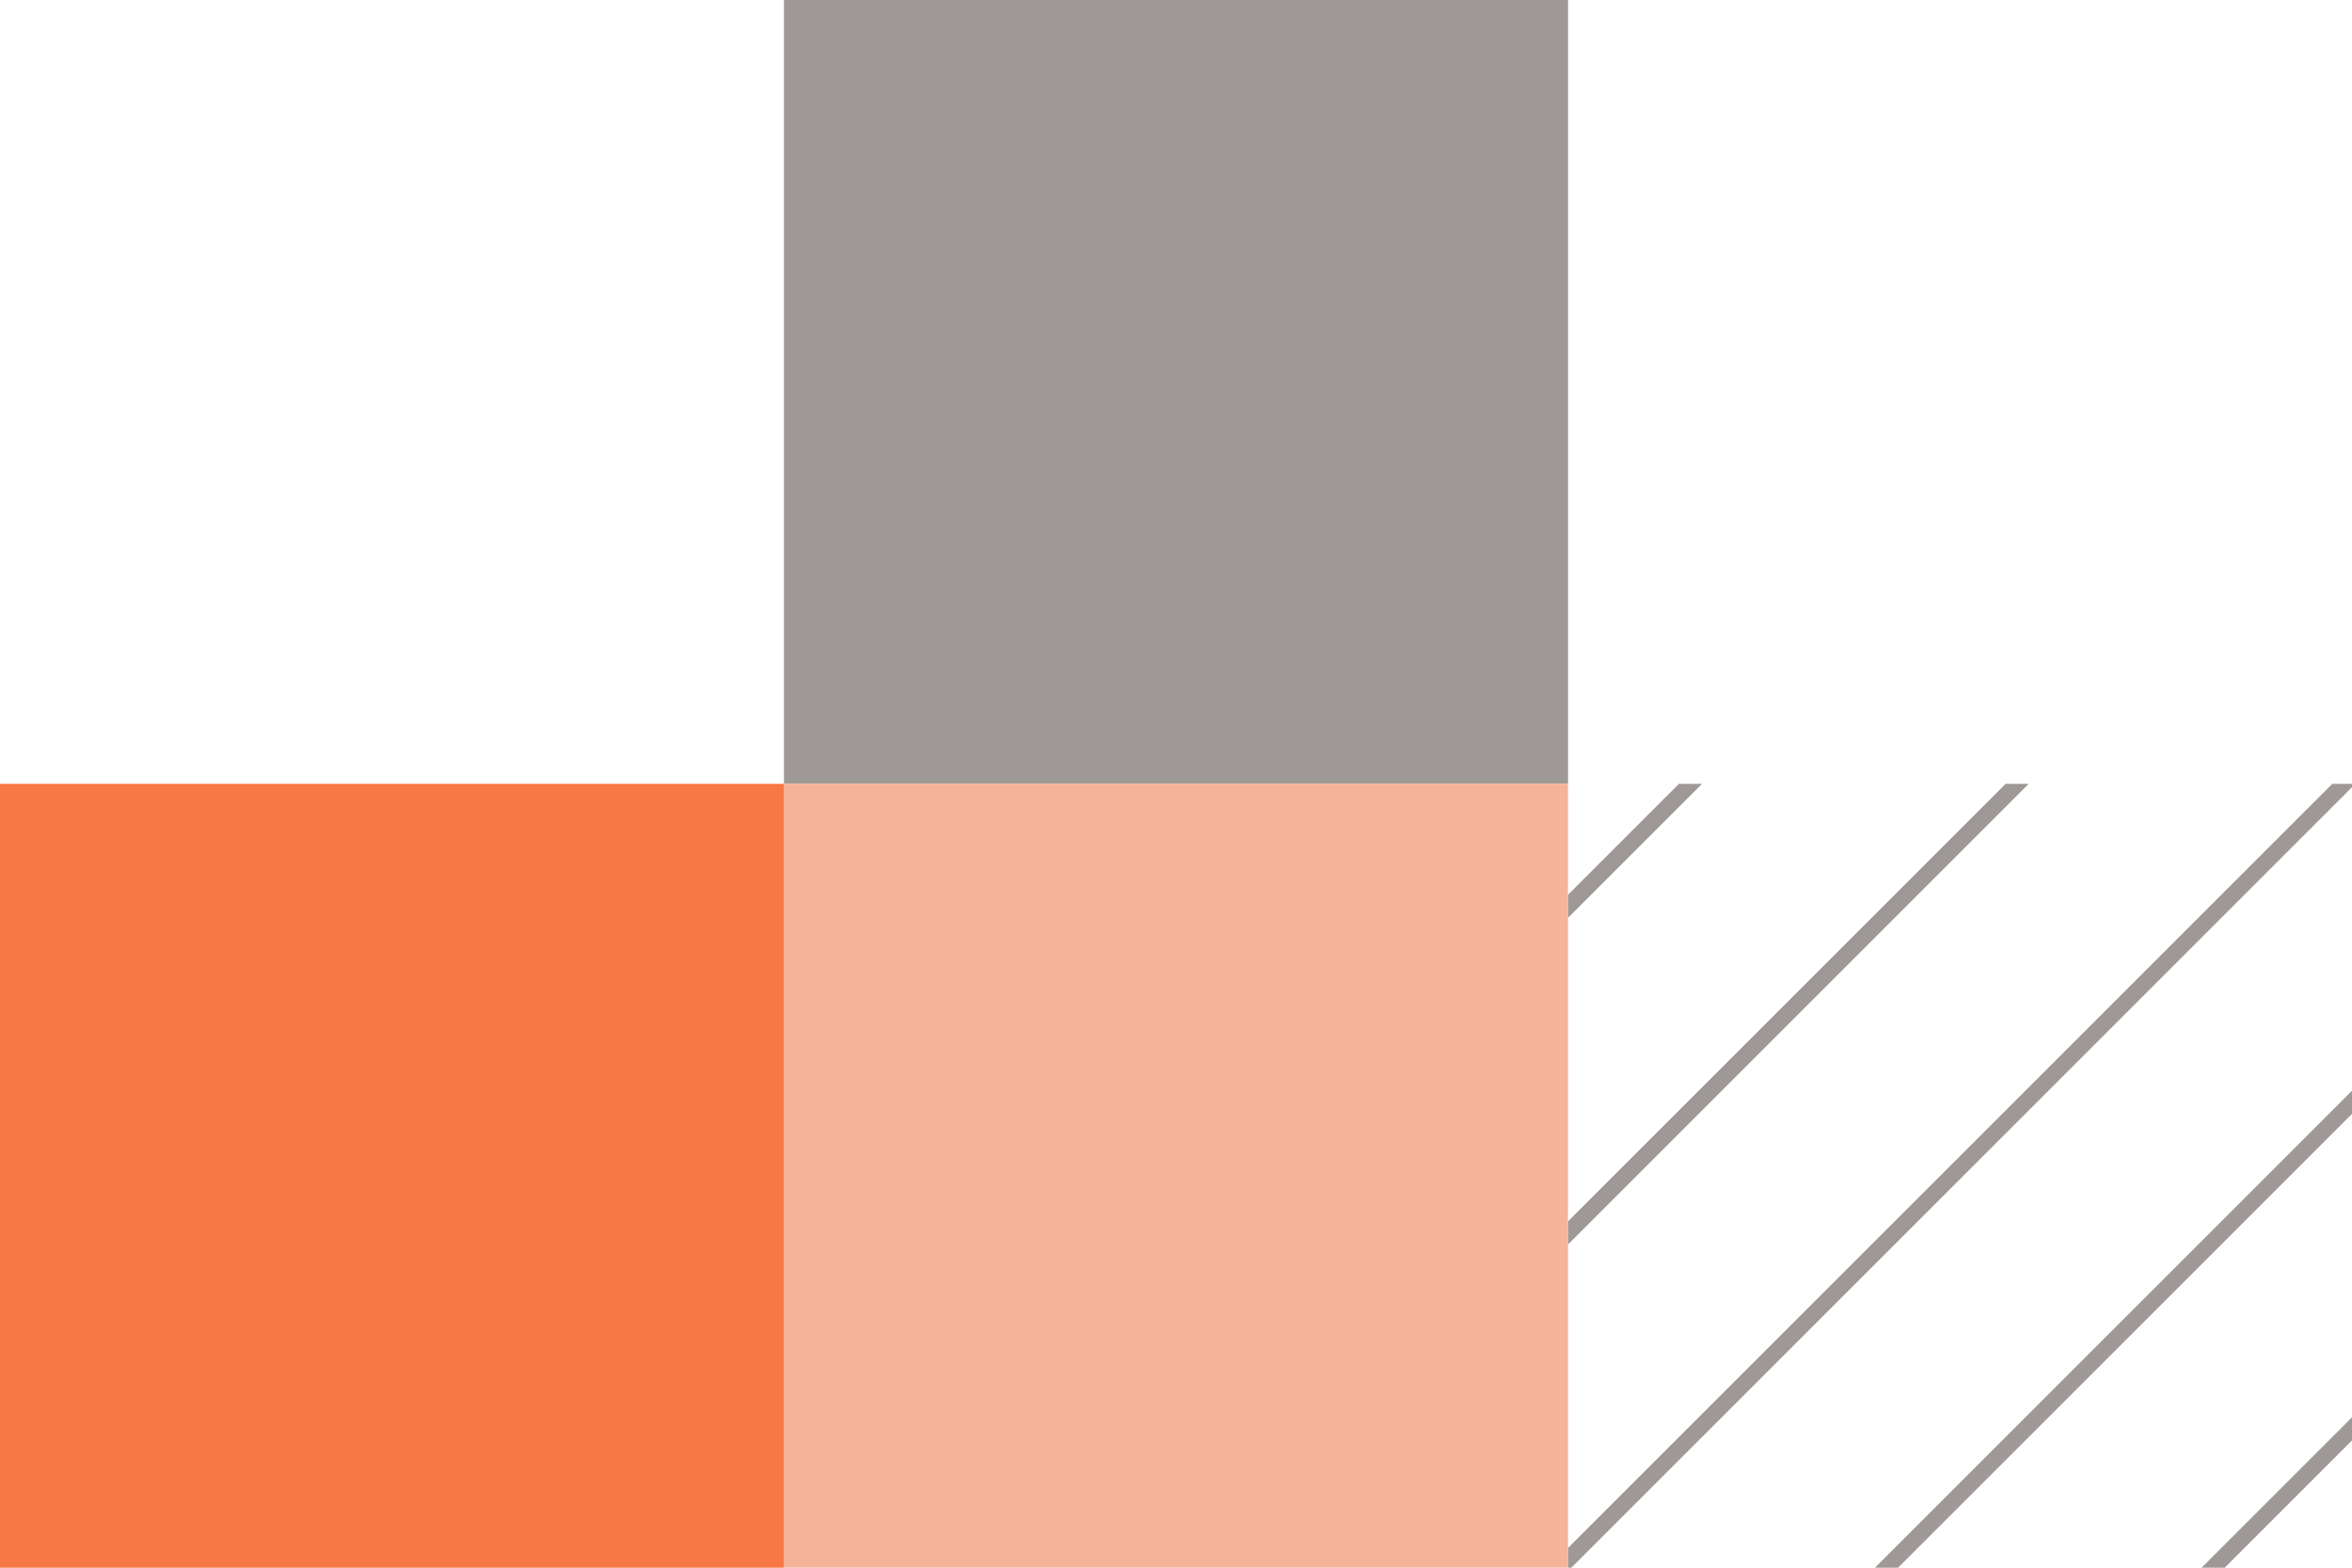 <svg xmlns="http://www.w3.org/2000/svg" xmlns:xlink="http://www.w3.org/1999/xlink" width="120" height="80" viewBox="0 0 120 80"><defs><style>.a{fill:#fff;}.b{clip-path:url(#a);}.c{fill:#9e9896;}.d{fill:#f5b49a;}.e{fill:rgba(245,75,7,0.75);}</style><clipPath id="a"><rect class="a" width="40" height="40" transform="translate(1299 888)"/></clipPath></defs><g transform="translate(-285 -1141)"><g class="b" transform="translate(-934 293)"><path class="c" d="M0,0H166.667V.833H0Z" transform="translate(1259.78 966.214) rotate(-45)"/><path class="c" d="M0,0H166.667V.833H0Z" transform="translate(1251.447 957.881) rotate(-45)"/><path class="c" d="M0,0H166.667V.833H0Z" transform="translate(1243.113 949.548) rotate(-45)"/><path class="c" d="M0,0H166.667V.833H0Z" transform="translate(1234.78 941.214) rotate(-45)"/><path class="c" d="M0,0H166.667V.833H0Z" transform="translate(1226.447 932.881) rotate(-45)"/><path class="c" d="M0,0H166.667V.833H0Z" transform="translate(1218.113 924.548) rotate(-45)"/><path class="c" d="M0,0H166.667V.833H0Z" transform="translate(1268.113 974.548) rotate(-45)"/><path class="c" d="M0,0H166.667V.833H0Z" transform="translate(1276.447 982.881) rotate(-45)"/><path class="c" d="M0,0H166.667V.833H0Z" transform="translate(1284.78 991.214) rotate(-45)"/><path class="c" d="M0,0H166.667V.833H0Z" transform="translate(1293.113 999.548) rotate(-45)"/><path class="c" d="M0,0H166.667V.833H0Z" transform="translate(1301.447 1007.881) rotate(-45)"/></g><rect class="c" width="40" height="40" transform="translate(325 1141)"/><rect class="d" width="40" height="40" transform="translate(325 1181)"/><rect class="e" width="40" height="40" transform="translate(285 1181)"/></g></svg>